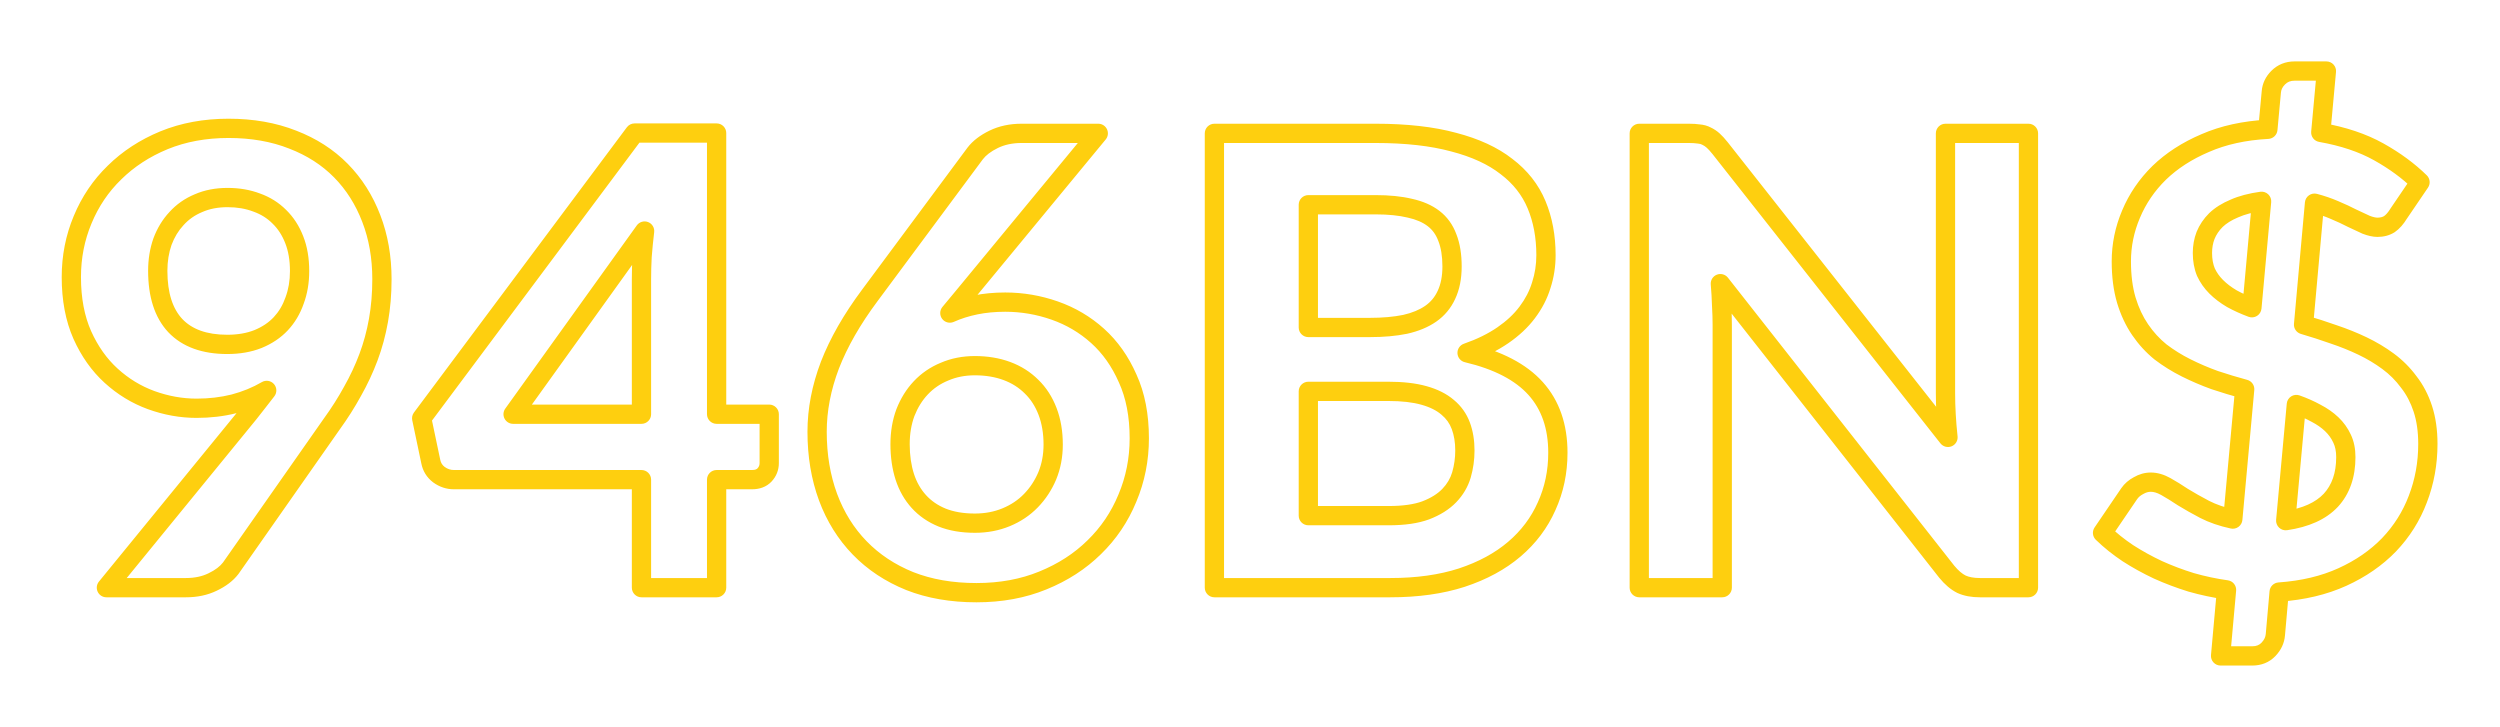 <svg width="519" height="151" viewBox="0 0 519 151" fill="none" xmlns="http://www.w3.org/2000/svg">
<g filter="url(#filter0_d)">
<path d="M36.39 67.595L34.928 68.96C34.932 68.964 34.936 68.968 34.94 68.972L36.39 67.595ZM53.55 70.39L54.285 72.25C54.293 72.247 54.3 72.244 54.307 72.241L53.55 70.39ZM58.295 67.205L56.834 65.839L56.834 65.839L58.295 67.205ZM61.155 62.395L59.281 61.697C59.276 61.71 59.271 61.723 59.267 61.736L61.155 62.395ZM61.09 49.785L59.224 50.506C59.226 50.511 59.228 50.516 59.23 50.52L61.09 49.785ZM57.97 44.975L56.556 46.389C56.563 46.397 56.571 46.405 56.579 46.412L57.97 44.975ZM53.29 42.05L52.578 43.919C52.591 43.924 52.604 43.929 52.617 43.934L53.29 42.05ZM41.2 42.18L41.966 44.028C41.979 44.022 41.991 44.017 42.004 44.011L41.2 42.18ZM36.65 45.365L38.111 46.731C38.118 46.724 38.125 46.716 38.132 46.708L36.65 45.365ZM33.725 50.175L31.851 49.477C31.846 49.49 31.841 49.503 31.837 49.516L33.725 50.175ZM51.665 85.795L53.214 87.06C53.221 87.052 53.228 87.043 53.235 87.034L51.665 85.795ZM55.37 81.05L56.949 82.278C57.537 81.521 57.506 80.454 56.875 79.733C56.244 79.012 55.19 78.84 54.362 79.322L55.37 81.05ZM48.545 83.845L49.03 85.785C49.038 85.783 49.046 85.781 49.054 85.779L48.545 83.845ZM31.385 83.065L30.697 84.943L30.706 84.946L31.385 83.065ZM23.065 77.995L24.413 76.517H24.413L23.065 77.995ZM17.085 69.545L15.256 70.355L15.26 70.364L17.085 69.545ZM17.15 45.625L18.995 46.397L18.998 46.39L17.15 45.625ZM23.78 35.81L25.172 37.246C25.176 37.242 25.18 37.239 25.183 37.235L23.78 35.81ZM34.05 29.115L33.294 27.264L33.286 27.267L34.05 29.115ZM60.765 28.985L60.029 30.845C60.035 30.847 60.041 30.849 60.047 30.852L60.765 28.985ZM70.775 35.42L72.2 34.017V34.017L70.775 35.42ZM77.08 45.365L75.212 46.079L75.214 46.086L77.08 45.365ZM78.575 66.49L80.544 66.839L78.575 66.49ZM76.495 74.16L74.622 73.458L74.622 73.458L76.495 74.16ZM73.18 81.245L71.439 80.26C71.435 80.268 71.43 80.277 71.425 80.285L73.18 81.245ZM68.89 88.005L67.271 86.831C67.265 86.839 67.258 86.848 67.252 86.857L68.89 88.005ZM47.895 117.97L49.48 119.189C49.498 119.166 49.516 119.142 49.533 119.118L47.895 117.97ZM44.125 120.83L43.269 119.023C43.263 119.025 43.256 119.028 43.25 119.032L44.125 120.83ZM22.09 122L20.541 120.735C20.052 121.333 19.952 122.159 20.283 122.857C20.614 123.555 21.317 124 22.09 124V122ZM30.75 56.22C30.75 61.506 32.038 65.863 34.928 68.96L37.852 66.23C35.889 64.127 34.75 60.901 34.75 56.22H30.75ZM34.94 68.972C37.897 72.085 42.09 73.495 47.18 73.495V69.495C42.823 69.495 39.823 68.305 37.84 66.218L34.94 68.972ZM47.18 73.495C49.768 73.495 52.148 73.095 54.285 72.25L52.815 68.53C51.225 69.159 49.358 69.495 47.18 69.495V73.495ZM54.307 72.241C56.448 71.365 58.28 70.149 59.755 68.571L56.834 65.839C55.797 66.948 54.465 67.855 52.793 68.539L54.307 72.241ZM59.755 68.571C61.216 67.01 62.308 65.161 63.043 63.054L59.267 61.736C58.702 63.356 57.887 64.713 56.834 65.839L59.755 68.571ZM63.029 63.093C63.815 60.983 64.195 58.707 64.195 56.285H60.195C60.195 58.283 59.882 60.081 59.281 61.697L63.029 63.093ZM64.195 56.285C64.195 53.62 63.798 51.195 62.95 49.05L59.23 50.52C59.855 52.102 60.195 54.01 60.195 56.285H64.195ZM62.956 49.064C62.124 46.913 60.931 45.058 59.361 43.538L56.579 46.412C57.695 47.492 58.582 48.844 59.224 50.506L62.956 49.064ZM59.384 43.561C57.864 42.041 56.047 40.911 53.963 40.166L52.617 43.934C54.173 44.489 55.476 45.309 56.556 46.389L59.384 43.561ZM54.002 40.181C51.926 39.39 49.666 39.01 47.245 39.01V43.01C49.244 43.01 51.014 43.323 52.578 43.919L54.002 40.181ZM47.245 39.01C44.759 39.01 42.464 39.441 40.396 40.349L42.004 44.011C43.49 43.359 45.224 43.01 47.245 43.01V39.01ZM40.434 40.333C38.392 41.179 36.629 42.41 35.168 44.022L38.132 46.708C39.185 45.547 40.455 44.654 41.966 44.028L40.434 40.333ZM35.19 43.999C33.738 45.55 32.629 47.386 31.851 49.477L35.599 50.873C36.208 49.237 37.049 47.866 38.111 46.731L35.19 43.999ZM31.837 49.516C31.106 51.611 30.75 53.851 30.75 56.22H34.75C34.75 54.256 35.044 52.466 35.613 50.834L31.837 49.516ZM53.235 87.034C53.888 86.207 54.519 85.402 55.129 84.618L51.971 82.162C51.368 82.938 50.742 83.736 50.095 84.556L53.235 87.034ZM55.129 84.618C55.129 84.618 55.242 84.472 55.242 84.472L55.356 84.325L55.47 84.179L55.584 84.033L55.697 83.887L55.811 83.74L55.925 83.594C55.925 83.594 56.039 83.448 56.039 83.448C56.14 83.318 56.392 82.993 56.494 82.863C56.595 82.733 56.847 82.408 56.949 82.278L53.791 79.822C53.791 79.822 53.678 79.968 53.678 79.968L53.564 80.115L53.45 80.261L53.336 80.407C53.336 80.407 53.222 80.553 53.222 80.553L53.109 80.7L52.995 80.846L52.881 80.992C52.78 81.122 52.528 81.447 52.426 81.577C52.325 81.707 52.072 82.032 51.971 82.162L55.129 84.618ZM54.362 79.322C52.448 80.439 50.342 81.304 48.036 81.911L49.054 85.779C51.688 85.086 54.132 84.087 56.378 82.778L54.362 79.322ZM48.06 81.905C45.806 82.468 43.391 82.755 40.81 82.755V86.755C43.689 86.755 46.431 86.435 49.03 85.785L48.06 81.905ZM40.81 82.755C37.889 82.755 34.977 82.236 32.064 81.184L30.706 84.946C34.033 86.148 37.404 86.755 40.81 86.755V82.755ZM32.073 81.187C29.245 80.151 26.695 78.599 24.413 76.517L21.717 79.472C24.375 81.897 27.372 83.725 30.697 84.943L32.073 81.187ZM24.413 76.517C22.166 74.468 20.326 71.883 18.91 68.726L15.26 70.364C16.877 73.967 19.024 77.016 21.717 79.472L24.413 76.517ZM18.914 68.735C17.532 65.618 16.81 61.896 16.81 57.52H12.81C12.81 62.331 13.604 66.626 15.256 70.355L18.914 68.735ZM16.81 57.52C16.81 53.571 17.541 49.87 18.995 46.397L15.305 44.853C13.639 48.834 12.81 53.062 12.81 57.52H16.81ZM18.998 46.39C20.456 42.866 22.513 39.824 25.172 37.246L22.388 34.374C19.327 37.342 16.964 40.844 15.302 44.86L18.998 46.39ZM25.183 37.235C27.846 34.613 31.047 32.519 34.813 30.963L33.286 27.267C29.079 29.004 25.434 31.374 22.377 34.385L25.183 37.235ZM34.806 30.966C38.568 29.429 42.77 28.645 47.44 28.645V24.645C42.316 24.645 37.592 25.507 33.294 27.264L34.806 30.966ZM47.44 28.645C52.169 28.645 56.355 29.391 60.029 30.845L61.501 27.125C57.288 25.459 52.591 24.645 47.44 24.645V28.645ZM60.047 30.852C63.747 32.275 66.836 34.27 69.35 36.823L72.2 34.017C69.254 31.023 65.669 28.729 61.483 27.118L60.047 30.852ZM69.35 36.823C71.874 39.388 73.831 42.464 75.212 46.079L78.948 44.651C77.383 40.553 75.136 36.999 72.2 34.017L69.35 36.823ZM75.214 46.086C76.589 49.642 77.29 53.598 77.29 57.975H81.29C81.29 53.166 80.518 48.714 78.946 44.644L75.214 46.086ZM77.29 57.975C77.29 60.859 77.06 63.58 76.606 66.141L80.544 66.839C81.043 64.027 81.29 61.071 81.29 57.975H77.29ZM76.606 66.141C76.149 68.713 75.487 71.151 74.622 73.458L78.368 74.862C79.323 72.315 80.047 69.64 80.544 66.839L76.606 66.141ZM74.622 73.458C73.75 75.785 72.689 78.052 71.439 80.26L74.921 82.23C76.271 79.844 77.42 77.388 78.368 74.862L74.622 73.458ZM71.425 80.285C70.211 82.504 68.827 84.686 67.271 86.831L70.509 89.18C72.16 86.904 73.635 84.579 74.934 82.205L71.425 80.285ZM67.252 86.857L46.257 116.822L49.533 119.118L70.528 89.153L67.252 86.857ZM46.31 116.751C45.683 117.566 44.708 118.341 43.269 119.023L44.981 122.637C46.836 121.759 48.374 120.628 49.48 119.189L46.31 116.751ZM43.25 119.032C41.961 119.659 40.427 120 38.6 120V124C40.933 124 43.082 123.561 45 122.628L43.25 119.032ZM38.6 120H22.09V124H38.6V120ZM23.639 123.265L53.214 87.06L50.116 84.53L20.541 120.735L23.639 123.265ZM133.17 85.99V87.99C134.275 87.99 135.17 87.095 135.17 85.99H133.17ZM133.3 53.23L131.306 53.077C131.305 53.093 131.304 53.109 131.303 53.125L133.3 53.23ZM133.82 47.965L135.806 48.201C135.914 47.295 135.395 46.431 134.544 46.101C133.694 45.77 132.728 46.057 132.196 46.799L133.82 47.965ZM106.52 85.99L104.896 84.824C104.458 85.433 104.398 86.236 104.741 86.903C105.083 87.57 105.77 87.99 106.52 87.99V85.99ZM159.69 85.99H161.69C161.69 84.885 160.795 83.99 159.69 83.99V85.99ZM158.715 98.6L157.256 97.232L157.253 97.235L158.715 98.6ZM148.77 99.575V97.575C147.666 97.575 146.77 98.47 146.77 99.575H148.77ZM148.77 122V124C149.875 124 150.77 123.105 150.77 122H148.77ZM133.17 122H131.17C131.17 123.105 132.066 124 133.17 124V122ZM133.17 99.575H135.17C135.17 98.47 134.275 97.575 133.17 97.575V99.575ZM91.115 98.535L89.903 100.126C89.915 100.135 89.927 100.144 89.939 100.152L91.115 98.535ZM89.425 95.805L91.389 95.427C91.387 95.416 91.385 95.405 91.382 95.394L89.425 95.805ZM87.54 86.835L85.937 85.639C85.594 86.099 85.465 86.684 85.583 87.246L87.54 86.835ZM131.74 27.62V25.62C131.109 25.62 130.515 25.918 130.137 26.424L131.74 27.62ZM148.77 27.62H150.77C150.77 26.515 149.875 25.62 148.77 25.62V27.62ZM148.77 85.99H146.77C146.77 87.095 147.666 87.99 148.77 87.99V85.99ZM135.17 85.99V57.91H131.17V85.99H135.17ZM135.17 57.91C135.17 56.476 135.212 54.951 135.297 53.335L131.303 53.125C131.215 54.803 131.17 56.398 131.17 57.91H135.17ZM135.294 53.383C135.422 51.723 135.592 49.996 135.806 48.201L131.834 47.729C131.614 49.574 131.438 51.357 131.306 53.077L135.294 53.383ZM132.196 46.799L104.896 84.824L108.145 87.156L135.445 49.131L132.196 46.799ZM106.52 87.99H133.17V83.99H106.52V87.99ZM157.69 85.99V96.13H161.69V85.99H157.69ZM157.69 96.13C157.69 96.577 157.557 96.911 157.256 97.232L160.174 99.968C161.173 98.903 161.69 97.59 161.69 96.13H157.69ZM157.253 97.235C157.12 97.378 156.845 97.575 156.115 97.575V101.575C157.639 101.575 159.097 101.122 160.177 99.965L157.253 97.235ZM156.115 97.575H148.77V101.575H156.115V97.575ZM146.77 99.575V122H150.77V99.575H146.77ZM148.77 120H133.17V124H148.77V120ZM135.17 122V99.575H131.17V122H135.17ZM133.17 97.575H94.235V101.575H133.17V97.575ZM94.235 97.575C93.552 97.575 92.92 97.374 92.291 96.918L89.939 100.152C91.217 101.082 92.665 101.575 94.235 101.575V97.575ZM92.327 96.944C91.81 96.55 91.513 96.072 91.389 95.427L87.461 96.183C87.77 97.791 88.6 99.133 89.903 100.126L92.327 96.944ZM91.382 95.394L89.497 86.424L85.583 87.246L87.468 96.216L91.382 95.394ZM89.143 88.031L133.343 28.816L130.137 26.424L85.937 85.639L89.143 88.031ZM131.74 29.62H148.77V25.62H131.74V29.62ZM146.77 27.62V85.99H150.77V27.62H146.77ZM148.77 87.99H159.69V83.99H148.77V87.99ZM200.05 61.55L201.589 62.828L201.593 62.823L200.05 61.55ZM197.19 64.995L195.651 63.718C195.057 64.433 195.035 65.463 195.597 66.204C196.16 66.945 197.158 67.2 198.007 66.821L197.19 64.995ZM202.52 63.305L202.921 65.264L202.52 63.305ZM218.965 64.475L219.627 62.588L218.965 64.475ZM227.87 69.74L226.532 71.227V71.227L227.87 69.74ZM234.11 78.58L232.279 79.384C232.283 79.393 232.287 79.402 232.291 79.411L234.11 78.58ZM234.045 103.41L232.203 102.632C232.2 102.638 232.198 102.644 232.196 102.65L234.045 103.41ZM227.155 113.615L225.762 112.18C225.759 112.184 225.755 112.187 225.752 112.19L227.155 113.615ZM216.495 120.505L215.743 118.652L215.736 118.655L216.495 120.505ZM188.87 120.635L188.121 122.489C188.126 122.492 188.132 122.494 188.138 122.496L188.87 120.635ZM178.47 113.745L177.035 115.138L178.47 113.745ZM171.905 103.215L170.029 103.906L170.031 103.913L171.905 103.215ZM172.295 75.785L170.431 75.06C170.429 75.065 170.427 75.07 170.426 75.075L172.295 75.785ZM180.55 61.355L182.154 62.55L182.156 62.547L180.55 61.355ZM202.455 31.845L200.87 30.626C200.863 30.635 200.856 30.644 200.849 30.653L202.455 31.845ZM206.29 28.92L207.166 30.718L207.166 30.718L206.29 28.92ZM228 27.685L229.543 28.958C230.036 28.361 230.14 27.533 229.809 26.832C229.479 26.132 228.775 25.685 228 25.685V27.685ZM208.89 107.375L209.654 109.224V109.224L208.89 107.375ZM214.025 103.93L212.59 102.537L214.025 103.93ZM217.405 98.795L219.248 99.573C219.25 99.568 219.252 99.563 219.254 99.558L217.405 98.795ZM214.155 80.27L212.741 81.684C212.748 81.692 212.756 81.699 212.763 81.706L214.155 80.27ZM196.085 77.15L196.843 79.001C196.854 78.996 196.866 78.991 196.878 78.986L196.085 77.15ZM191.145 80.53L189.689 79.159L189.688 79.161L191.145 80.53ZM187.96 85.665L186.098 84.936C186.093 84.948 186.089 84.96 186.084 84.972L187.96 85.665ZM187.83 98.99L185.925 99.598L185.929 99.61L187.83 98.99ZM190.755 104.125L189.275 105.47L190.755 104.125ZM195.565 107.44L194.808 109.291C194.813 109.293 194.818 109.295 194.823 109.297L195.565 107.44ZM198.511 60.273L195.651 63.718L198.729 66.272L201.589 62.828L198.511 60.273ZM198.007 66.821C199.51 66.148 201.146 65.627 202.921 65.264L202.12 61.346C200.081 61.763 198.164 62.369 196.374 63.169L198.007 66.821ZM202.921 65.264C204.68 64.905 206.602 64.72 208.695 64.72V60.72C206.368 60.72 204.174 60.925 202.12 61.346L202.921 65.264ZM208.695 64.72C211.978 64.72 215.178 65.266 218.304 66.362L219.627 62.588C216.079 61.344 212.432 60.72 208.695 60.72V64.72ZM218.304 66.362C221.393 67.446 224.131 69.066 226.532 71.227L229.208 68.253C226.409 65.734 223.211 63.844 219.627 62.588L218.304 66.362ZM226.532 71.227C228.899 73.357 230.821 76.062 232.279 79.384L235.942 77.776C234.28 73.991 232.041 70.803 229.208 68.253L226.532 71.227ZM232.291 79.411C233.751 82.606 234.515 86.449 234.515 90.995H238.515C238.515 86.007 237.677 81.574 235.93 77.749L232.291 79.411ZM234.515 90.995C234.515 95.114 233.742 98.987 232.203 102.632L235.888 104.188C237.642 100.033 238.515 95.63 238.515 90.995H234.515ZM232.196 102.65C230.695 106.299 228.553 109.47 225.762 112.18L228.549 115.05C231.738 111.953 234.189 108.321 235.895 104.17L232.196 102.65ZM225.752 112.19C223.007 114.894 219.681 117.052 215.743 118.652L217.248 122.358C221.63 120.578 225.41 118.142 228.559 115.04L225.752 112.19ZM215.736 118.655C211.891 120.233 207.561 121.04 202.715 121.04V125.04C208.01 125.04 212.866 124.157 217.255 122.355L215.736 118.655ZM202.715 121.04C197.766 121.04 193.405 120.271 189.603 118.774L188.138 122.496C192.482 124.206 197.352 125.04 202.715 125.04V121.04ZM189.62 118.781C185.786 117.231 182.558 115.085 179.905 112.352L177.035 115.138C180.102 118.298 183.808 120.746 188.121 122.489L189.62 118.781ZM179.905 112.352C177.25 109.616 175.205 106.346 173.78 102.517L170.031 103.913C171.639 108.23 173.971 111.981 177.035 115.138L179.905 112.352ZM173.782 102.524C172.357 98.654 171.63 94.364 171.63 89.63H167.63C167.63 94.776 168.421 99.542 170.029 103.906L173.782 102.524ZM171.63 89.63C171.63 85.346 172.466 80.971 174.165 76.495L170.426 75.075C168.571 79.959 167.63 84.814 167.63 89.63H171.63ZM174.159 76.51C175.901 72.031 178.555 67.377 182.154 62.55L178.947 60.16C175.179 65.213 172.329 70.179 170.431 75.06L174.159 76.51ZM182.156 62.547L204.061 33.037L200.849 30.653L178.944 60.163L182.156 62.547ZM204.041 33.064C204.668 32.249 205.668 31.448 207.166 30.718L205.414 27.122C203.532 28.039 201.976 29.188 200.87 30.626L204.041 33.064ZM207.166 30.718C208.545 30.047 210.166 29.685 212.075 29.685V25.685C209.651 25.685 207.416 26.147 205.414 27.122L207.166 30.718ZM212.075 29.685H228V25.685H212.075V29.685ZM226.458 26.412L198.508 60.277L201.593 62.823L229.543 28.958L226.458 26.412ZM202.39 110.61C204.97 110.61 207.398 110.155 209.654 109.224L208.127 105.526C206.395 106.242 204.491 106.61 202.39 106.61V110.61ZM209.654 109.224C211.887 108.301 213.831 107.002 215.46 105.323L212.59 102.537C211.36 103.804 209.88 104.802 208.127 105.526L209.654 109.224ZM215.46 105.323C217.069 103.666 218.331 101.744 219.248 99.573L215.563 98.017C214.833 99.746 213.842 101.247 212.59 102.537L215.46 105.323ZM219.254 99.558C220.185 97.303 220.64 94.874 220.64 92.295H216.64C216.64 94.395 216.272 96.3 215.557 98.031L219.254 99.558ZM220.64 92.295C220.64 89.535 220.219 86.99 219.338 84.69L215.603 86.12C216.281 87.893 216.64 89.942 216.64 92.295H220.64ZM219.338 84.69C218.464 82.407 217.206 80.442 215.548 78.834L212.763 81.706C213.965 82.871 214.917 84.329 215.603 86.12L219.338 84.69ZM215.57 78.856C213.925 77.211 211.964 75.976 209.714 75.144L208.327 78.896C210.064 79.538 211.526 80.469 212.741 81.684L215.57 78.856ZM209.714 75.144C207.469 74.315 205.02 73.915 202.39 73.915V77.915C204.614 77.915 206.585 78.252 208.327 78.896L209.714 75.144ZM202.39 73.915C199.85 73.915 197.475 74.371 195.292 75.314L196.878 78.986C198.509 78.282 200.337 77.915 202.39 77.915V73.915ZM195.328 75.299C193.162 76.185 191.275 77.474 189.689 79.159L192.602 81.901C193.789 80.639 195.196 79.675 196.843 79.001L195.328 75.299ZM189.688 79.161C188.154 80.793 186.962 82.727 186.098 84.936L189.823 86.394C190.518 84.616 191.449 83.127 192.603 81.899L189.688 79.161ZM186.084 84.972C185.256 87.212 184.855 89.639 184.855 92.23H188.855C188.855 90.055 189.191 88.104 189.836 86.358L186.084 84.972ZM184.855 92.23C184.855 94.875 185.203 97.337 185.925 99.598L189.736 98.382C189.157 96.57 188.855 94.525 188.855 92.23H184.855ZM185.929 99.61C186.659 101.849 187.77 103.814 189.275 105.47L192.235 102.78C191.141 101.576 190.302 100.118 189.732 98.37L185.929 99.61ZM189.275 105.47C190.789 107.135 192.644 108.406 194.808 109.291L196.323 105.589C194.673 104.914 193.322 103.975 192.235 102.78L189.275 105.47ZM194.823 109.297C197.058 110.191 199.594 110.61 202.39 110.61V106.61C199.986 106.61 197.973 106.249 196.308 105.583L194.823 109.297ZM295.985 105.945L296.679 107.821C296.686 107.818 296.693 107.816 296.701 107.813L295.985 105.945ZM300.86 102.89L302.299 104.279L300.86 102.89ZM303.395 98.6L305.313 99.17C305.314 99.165 305.315 99.161 305.317 99.156L303.395 98.6ZM303.265 88.395L305.14 87.699L303.265 88.395ZM300.535 84.56L299.23 86.075C299.24 86.084 299.25 86.092 299.26 86.101L300.535 84.56ZM295.595 82.09L295.052 84.015L295.062 84.018L295.595 82.09ZM271.61 81.245V79.245C270.506 79.245 269.61 80.14 269.61 81.245H271.61ZM271.61 107.05H269.61C269.61 108.155 270.506 109.05 271.61 109.05V107.05ZM271.61 42.505V40.505C270.506 40.505 269.61 41.4 269.61 42.505H271.61ZM271.61 67.985H269.61C269.61 69.09 270.506 69.985 271.61 69.985V67.985ZM291.695 67.335L292.095 69.295C292.108 69.292 292.121 69.289 292.134 69.286L291.695 67.335ZM300.275 61.225L298.468 60.369C298.465 60.376 298.461 60.383 298.458 60.39L300.275 61.225ZM300.47 49.33L298.594 50.021C298.599 50.036 298.605 50.05 298.61 50.064L300.47 49.33ZM297.61 45.365L298.827 43.778V43.778L297.61 45.365ZM292.67 43.22L292.205 45.165C292.219 45.168 292.232 45.171 292.246 45.174L292.67 43.22ZM301.77 29.505L301.246 31.435C301.253 31.437 301.261 31.439 301.268 31.441L301.77 29.505ZM312.755 34.575L311.521 36.148C311.53 36.156 311.539 36.162 311.548 36.169L312.755 34.575ZM318.995 42.505L320.842 41.736V41.736L318.995 42.505ZM319.97 59.21L318.069 58.59C318.065 58.602 318.061 58.615 318.057 58.628L319.97 59.21ZM317.045 64.865L315.45 63.659L315.445 63.665L317.045 64.865ZM304.565 73.25L303.907 71.361C303.068 71.654 302.522 72.465 302.568 73.353C302.614 74.241 303.24 74.992 304.105 75.196L304.565 73.25ZM318.8 80.66L320.288 79.323L318.8 80.66ZM321.075 105.1L319.256 104.271C319.253 104.277 319.25 104.283 319.247 104.29L321.075 105.1ZM314.38 114.005L313.083 112.483L314.38 114.005ZM303.46 119.92L304.076 121.823L304.087 121.819L303.46 119.92ZM252.11 122H250.11C250.11 123.105 251.006 124 252.11 124V122ZM252.11 27.685V25.685C251.006 25.685 250.11 26.58 250.11 27.685H252.11ZM288.315 109.05C291.572 109.05 294.385 108.669 296.679 107.821L295.292 104.069C293.599 104.695 291.299 105.05 288.315 105.05V109.05ZM296.701 107.813C298.945 106.953 300.839 105.792 302.299 104.279L299.422 101.501C298.456 102.501 297.1 103.377 295.27 104.077L296.701 107.813ZM302.299 104.279C303.725 102.802 304.74 101.095 305.313 99.17L301.478 98.03C301.097 99.312 300.422 100.464 299.422 101.501L302.299 104.279ZM305.317 99.156C305.846 97.327 306.11 95.449 306.11 93.53H302.11C302.11 95.077 301.898 96.58 301.474 98.044L305.317 99.156ZM306.11 93.53C306.11 91.427 305.8 89.474 305.14 87.699L301.391 89.091C301.858 90.349 302.11 91.82 302.11 93.53H306.11ZM305.14 87.699C304.454 85.85 303.336 84.281 301.811 83.019L299.26 86.101C300.249 86.919 300.951 87.907 301.391 89.091L305.14 87.699ZM301.841 83.045C300.308 81.724 298.375 80.784 296.129 80.162L295.062 84.018C296.889 84.523 298.249 85.23 299.23 86.075L301.841 83.045ZM296.139 80.165C293.912 79.536 291.245 79.245 288.185 79.245V83.245C291.019 83.245 293.292 83.517 295.052 84.015L296.139 80.165ZM288.185 79.245H271.61V83.245H288.185V79.245ZM269.61 81.245V107.05H273.61V81.245H269.61ZM271.61 109.05H288.315V105.05H271.61V109.05ZM269.61 42.505V67.985H273.61V42.505H269.61ZM271.61 69.985H284.415V65.985H271.61V69.985ZM284.415 69.985C287.247 69.985 289.812 69.761 292.095 69.295L291.296 65.375C289.333 65.776 287.044 65.985 284.415 65.985V69.985ZM292.134 69.286C294.449 68.767 296.481 67.943 298.169 66.766L295.882 63.484C294.71 64.301 293.188 64.95 291.257 65.384L292.134 69.286ZM298.169 66.766C299.895 65.563 301.209 63.983 302.093 62.06L298.458 60.39C297.868 61.674 297.016 62.694 295.882 63.484L298.169 66.766ZM302.083 62.081C303.018 60.107 303.445 57.828 303.445 55.31H299.445C299.445 57.385 299.093 59.05 298.468 60.369L302.083 62.081ZM303.445 55.31C303.445 52.795 303.098 50.538 302.331 48.596L298.61 50.064C299.143 51.415 299.445 53.145 299.445 55.31H303.445ZM302.347 48.639C301.619 46.663 300.449 45.021 298.827 43.778L296.394 46.952C297.372 47.702 298.108 48.703 298.594 50.021L302.347 48.639ZM298.827 43.778C297.244 42.563 295.308 41.747 293.095 41.266L292.246 45.174C294.02 45.56 295.377 46.173 296.394 46.952L298.827 43.778ZM293.136 41.275C290.949 40.752 288.424 40.505 285.585 40.505V44.505C288.207 44.505 290.405 44.735 292.205 45.165L293.136 41.275ZM285.585 40.505H271.61V44.505H285.585V40.505ZM285.585 29.685C291.795 29.685 297.003 30.282 301.246 31.435L302.295 27.575C297.611 26.302 292.029 25.685 285.585 25.685V29.685ZM301.268 31.441C305.585 32.562 308.975 34.151 311.521 36.148L313.99 33.002C310.902 30.579 306.97 28.788 302.273 27.569L301.268 31.441ZM311.548 36.169C314.144 38.136 315.994 40.501 317.149 43.274L320.842 41.736C319.397 38.269 317.087 35.347 313.963 32.981L311.548 36.169ZM317.149 43.274C318.334 46.118 318.945 49.34 318.945 52.97H322.945C322.945 48.886 322.257 45.132 320.842 41.736L317.149 43.274ZM318.945 52.97C318.945 54.933 318.652 56.803 318.069 58.59L321.872 59.83C322.589 57.63 322.945 55.34 322.945 52.97H318.945ZM318.057 58.628C317.524 60.381 316.661 62.057 315.45 63.659L318.641 66.071C320.116 64.12 321.204 62.026 321.884 59.792L318.057 58.628ZM315.445 63.665C314.295 65.199 312.772 66.635 310.842 67.962L313.109 71.258C315.339 69.725 317.196 67.998 318.645 66.065L315.445 63.665ZM310.842 67.962C308.935 69.273 306.631 70.412 303.907 71.361L305.224 75.139C308.22 74.095 310.856 72.807 313.109 71.258L310.842 67.962ZM304.105 75.196C310.286 76.658 314.603 78.982 317.313 81.997L320.288 79.323C316.845 75.492 311.671 72.875 305.026 71.304L304.105 75.196ZM317.313 81.997C320 84.987 321.415 88.921 321.415 93.985H325.415C325.415 88.129 323.754 83.18 320.288 79.323L317.313 81.997ZM321.415 93.985C321.415 97.703 320.69 101.123 319.256 104.271L322.895 105.929C324.581 102.23 325.415 98.24 325.415 93.985H321.415ZM319.247 104.29C317.856 107.43 315.809 110.158 313.083 112.483L315.678 115.527C318.845 112.826 321.262 109.617 322.904 105.91L319.247 104.29ZM313.083 112.483C310.365 114.801 306.964 116.658 302.834 118.021L304.087 121.819C308.624 120.322 312.503 118.235 315.678 115.527L313.083 112.483ZM302.845 118.017C298.795 119.326 294.07 120 288.64 120V124C294.391 124 299.546 123.287 304.076 121.823L302.845 118.017ZM288.64 120H252.11V124H288.64V120ZM254.11 122V27.685H250.11V122H254.11ZM252.11 29.685H285.585V25.685H252.11V29.685ZM421.107 27.685H423.107C423.107 26.58 422.211 25.685 421.107 25.685V27.685ZM421.107 122V124C422.211 124 423.107 123.105 423.107 122H421.107ZM407.197 121.285L406.302 123.074C406.322 123.084 406.343 123.094 406.363 123.103L407.197 121.285ZM404.142 118.685L402.569 119.921C402.578 119.932 402.587 119.943 402.596 119.954L404.142 118.685ZM357.147 58.885L358.719 57.649C358.173 56.954 357.235 56.7 356.413 57.025C355.59 57.349 355.078 58.175 355.154 59.056L357.147 58.885ZM357.407 63.37L355.408 63.429C355.408 63.448 355.409 63.468 355.41 63.487L357.407 63.37ZM357.537 122V124C358.641 124 359.537 123.105 359.537 122H357.537ZM340.312 122H338.312C338.312 123.105 339.207 124 340.312 124V122ZM340.312 27.685V25.685C339.207 25.685 338.312 26.58 338.312 27.685H340.312ZM352.662 27.815L352.358 29.792C352.411 29.8 352.465 29.806 352.519 29.81L352.662 27.815ZM354.287 28.27L353.329 30.026C353.371 30.049 353.415 30.071 353.459 30.091L354.287 28.27ZM355.652 29.18L356.99 27.693V27.693L355.652 29.18ZM357.082 30.74L358.653 29.502C358.65 29.498 358.646 29.494 358.643 29.491L357.082 30.74ZM404.402 90.8L402.831 92.038C403.382 92.737 404.33 92.988 405.155 92.653C405.98 92.317 406.484 91.477 406.391 90.591L404.402 90.8ZM404.012 86.055L402.015 86.166L402.015 86.169L404.012 86.055ZM403.882 27.685V25.685C402.777 25.685 401.882 26.58 401.882 27.685H403.882ZM419.107 27.685V122H423.107V27.685H419.107ZM421.107 120H411.032V124H421.107V120ZM411.032 120C409.713 120 408.738 119.791 408.03 119.467L406.363 123.103C407.735 123.732 409.317 124 411.032 124V120ZM408.091 119.496C407.374 119.137 406.565 118.484 405.687 117.416L402.596 119.954C403.712 121.313 404.94 122.393 406.302 123.074L408.091 119.496ZM405.714 117.449L358.719 57.649L355.574 60.121L402.569 119.921L405.714 117.449ZM355.154 59.056C355.281 60.536 355.365 61.994 355.408 63.429L359.406 63.311C359.361 61.799 359.272 60.267 359.139 58.714L355.154 59.056ZM355.41 63.487C355.495 64.928 355.537 66.254 355.537 67.465H359.537C359.537 66.163 359.492 64.758 359.403 63.253L355.41 63.487ZM355.537 67.465V122H359.537V67.465H355.537ZM357.537 120H340.312V124H357.537V120ZM342.312 122V27.685H338.312V122H342.312ZM340.312 29.685H350.582V25.685H340.312V29.685ZM350.582 29.685C351.344 29.685 351.928 29.726 352.358 29.792L352.966 25.838C352.268 25.731 351.466 25.685 350.582 25.685V29.685ZM352.519 29.81C352.875 29.835 353.132 29.919 353.329 30.026L355.244 26.514C354.488 26.101 353.662 25.881 352.804 25.82L352.519 29.81ZM353.459 30.091C353.73 30.214 354.015 30.398 354.314 30.667L356.99 27.693C356.421 27.182 355.797 26.76 355.114 26.449L353.459 30.091ZM354.314 30.667C354.64 30.96 355.042 31.392 355.52 31.989L358.643 29.491C358.082 28.788 357.53 28.18 356.99 27.693L354.314 30.667ZM355.511 31.978L402.831 92.038L405.973 89.562L358.653 29.502L355.511 31.978ZM406.391 90.591C406.22 88.973 406.093 87.423 406.008 85.941L402.015 86.169C402.104 87.72 402.236 89.334 402.413 91.009L406.391 90.591ZM406.009 85.944C405.924 84.416 405.882 82.98 405.882 81.635H401.882C401.882 83.063 401.926 84.573 402.015 86.166L406.009 85.944ZM405.882 81.635V27.685H401.882V81.635H405.882ZM403.882 29.685H421.107V25.685H403.882V29.685ZM474.514 108.09L472.522 107.907C472.466 108.518 472.693 109.12 473.138 109.541C473.582 109.963 474.196 110.157 474.802 110.069L474.514 108.09ZM483.874 103.865L485.33 105.236C485.334 105.231 485.339 105.226 485.343 105.222L483.874 103.865ZM486.214 91.06L484.398 91.898C484.402 91.907 484.406 91.916 484.41 91.925L486.214 91.06ZM484.069 88.07L482.689 89.518V89.518L484.069 88.07ZM480.819 85.795L479.852 87.546C479.868 87.555 479.884 87.563 479.9 87.571L480.819 85.795ZM476.724 83.975L477.389 82.089C476.807 81.884 476.164 81.958 475.644 82.291C475.125 82.624 474.788 83.178 474.732 83.793L476.724 83.975ZM469.509 41.79L471.5 41.972C471.556 41.364 471.331 40.765 470.89 40.344C470.449 39.923 469.841 39.726 469.237 39.809L469.509 41.79ZM463.854 43.285L464.623 45.131C464.637 45.125 464.652 45.119 464.666 45.113L463.854 43.285ZM460.019 45.69L458.636 44.245C458.625 44.255 458.615 44.265 458.604 44.276L460.019 45.69ZM457.874 48.875L456.021 48.12C456.016 48.133 456.012 48.145 456.007 48.157L457.874 48.875ZM457.939 56.48L456.086 57.235C456.098 57.263 456.11 57.291 456.123 57.318L457.939 56.48ZM460.084 59.535L458.669 60.949V60.949L460.084 59.535ZM463.334 62.005L462.322 63.73C462.337 63.739 462.352 63.748 462.367 63.756L463.334 62.005ZM467.494 63.89L466.797 65.765C467.381 65.982 468.033 65.914 468.559 65.582C469.086 65.25 469.429 64.692 469.485 64.072L467.494 63.89ZM478.219 67.4L476.227 67.22C476.141 68.172 476.741 69.052 477.659 69.32L478.219 67.4ZM484.459 69.415L483.791 71.3C483.803 71.304 483.814 71.308 483.826 71.312L484.459 69.415ZM490.439 71.82L489.577 73.625L490.439 71.82ZM495.769 75.005L494.582 76.615L495.769 75.005ZM500.059 79.295L498.448 80.481C498.46 80.497 498.472 80.513 498.484 80.529L500.059 79.295ZM502.984 84.885L501.082 85.506V85.506L502.984 84.885ZM501.944 103.605L500.077 102.886L500.073 102.898L501.944 103.605ZM495.964 113.095L497.4 114.486C497.404 114.482 497.408 114.479 497.411 114.475L495.964 113.095ZM486.279 119.79L485.451 117.969L486.279 119.79ZM473.149 122.91L473.009 120.915C472.028 120.984 471.243 121.755 471.156 122.734L473.149 122.91ZM472.369 131.75L470.376 131.574C470.376 131.582 470.375 131.589 470.374 131.597L472.369 131.75ZM470.939 134.805L472.387 136.184H472.387L470.939 134.805ZM460.994 136.17L459.002 135.991C458.951 136.55 459.138 137.105 459.517 137.519C459.896 137.934 460.432 138.17 460.994 138.17V136.17ZM462.229 122.455L464.22 122.634C464.316 121.573 463.562 120.623 462.507 120.474L462.229 122.455ZM454.884 120.895L454.293 122.806C454.307 122.81 454.32 122.814 454.334 122.818L454.884 120.895ZM447.994 118.295L447.142 120.105C447.152 120.109 447.161 120.114 447.171 120.118L447.994 118.295ZM441.754 114.85L440.644 116.514C440.653 116.52 440.661 116.526 440.67 116.531L441.754 114.85ZM436.489 110.625L434.835 109.5C434.289 110.303 434.398 111.382 435.094 112.059L436.489 110.625ZM442.014 102.5L440.365 101.367L440.36 101.375L442.014 102.5ZM443.964 100.81L444.895 102.58C444.919 102.567 444.942 102.554 444.966 102.541L443.964 100.81ZM449.619 101.005L450.596 99.26L449.619 101.005ZM453.194 103.215L452.084 104.879C452.105 104.893 452.127 104.907 452.148 104.92L453.194 103.215ZM457.679 105.75L456.747 107.52C456.753 107.523 456.76 107.526 456.766 107.53L457.679 105.75ZM463.529 107.765L463.107 109.72C463.667 109.841 464.251 109.716 464.712 109.377C465.174 109.038 465.468 108.518 465.52 107.947L463.529 107.765ZM465.999 80.79L467.99 80.972C468.079 80.005 467.459 79.114 466.521 78.859L465.999 80.79ZM459.759 78.905L459.078 80.786C459.094 80.791 459.11 80.797 459.126 80.802L459.759 78.905ZM448.514 73.055L447.254 74.609C447.269 74.621 447.285 74.633 447.3 74.645L448.514 73.055ZM441.429 62.33L439.511 62.898L439.514 62.908L441.429 62.33ZM442.404 44.455L444.244 45.237L444.248 45.228L442.404 44.455ZM448.254 35.875L446.863 34.437C446.859 34.441 446.855 34.445 446.851 34.449L448.254 35.875ZM457.809 29.7L458.591 31.541C458.597 31.538 458.603 31.535 458.609 31.533L457.809 29.7ZM470.809 26.84L470.915 28.837C471.906 28.785 472.709 28.013 472.8 27.024L470.809 26.84ZM471.524 19.105L473.515 19.289C473.516 19.279 473.517 19.269 473.518 19.258L471.524 19.105ZM472.954 16.115L471.539 14.701L472.954 16.115ZM482.964 14.75L484.955 14.933C485.007 14.373 484.82 13.817 484.441 13.402C484.062 12.987 483.526 12.75 482.964 12.75V14.75ZM481.794 27.49L479.802 27.307C479.707 28.343 480.422 29.279 481.447 29.46L481.794 27.49ZM493.819 31.52L494.794 29.774V29.774L493.819 31.52ZM502.399 37.825L504.052 38.95C504.596 38.15 504.49 37.075 503.8 36.398L502.399 37.825ZM497.979 44.325L496.325 43.2C496.306 43.228 496.288 43.256 496.27 43.285L497.979 44.325ZM496.029 46.535L497.089 48.231C497.113 48.216 497.138 48.2 497.162 48.183L496.029 46.535ZM491.219 46.665L490.398 48.489C490.434 48.505 490.47 48.52 490.507 48.534L491.219 46.665ZM488.294 45.3L487.371 47.074C487.39 47.084 487.409 47.094 487.428 47.103L488.294 45.3ZM484.654 43.61L483.858 45.445C483.866 45.448 483.873 45.451 483.88 45.454L484.654 43.61ZM480.494 42.18L481.005 40.247C480.436 40.096 479.829 40.204 479.346 40.542C478.864 40.88 478.555 41.413 478.502 42L480.494 42.18ZM474.802 110.069C479.239 109.422 482.84 107.881 485.33 105.236L482.417 102.494C480.747 104.269 478.108 105.545 474.225 106.111L474.802 110.069ZM485.343 105.222C487.834 102.523 488.994 99.01 488.994 94.895H484.994C484.994 98.233 484.073 100.701 482.404 102.508L485.343 105.222ZM488.994 94.895C488.994 93.189 488.692 91.602 488.017 90.195L484.41 91.925C484.775 92.685 484.994 93.655 484.994 94.895H488.994ZM488.029 90.222C487.402 88.863 486.538 87.66 485.448 86.622L482.689 89.518C483.419 90.213 483.985 91.004 484.398 91.898L488.029 90.222ZM485.448 86.622C484.385 85.609 483.141 84.745 481.737 84.019L479.9 87.571C481.009 88.145 481.932 88.797 482.689 89.518L485.448 86.622ZM481.785 84.044C480.424 83.293 478.957 82.642 477.389 82.089L476.058 85.861C477.437 86.348 478.7 86.91 479.852 87.546L481.785 84.044ZM474.732 83.793L472.522 107.907L476.505 108.273L478.715 84.157L474.732 83.793ZM469.237 39.809C466.894 40.13 464.817 40.668 463.041 41.457L464.666 45.113C466.01 44.515 467.703 44.056 469.78 43.771L469.237 39.809ZM463.084 41.439C461.347 42.163 459.846 43.088 458.636 44.245L461.401 47.135C462.185 46.386 463.24 45.707 464.623 45.131L463.084 41.439ZM458.604 44.276C457.475 45.405 456.605 46.687 456.021 48.12L459.726 49.63C460.095 48.723 460.655 47.882 461.433 47.104L458.604 44.276ZM456.007 48.157C455.479 49.53 455.224 50.989 455.224 52.515H459.224C459.224 51.441 459.402 50.473 459.74 49.593L456.007 48.157ZM455.224 52.515C455.224 54.205 455.497 55.789 456.086 57.235L459.791 55.725C459.426 54.831 459.224 53.772 459.224 52.515H455.224ZM456.123 57.318C456.745 58.667 457.599 59.879 458.669 60.949L461.498 58.121C460.748 57.371 460.172 56.546 459.754 55.642L456.123 57.318ZM458.669 60.949C459.714 61.994 460.937 62.919 462.322 63.73L464.345 60.28C463.216 59.618 462.273 58.896 461.498 58.121L458.669 60.949ZM462.367 63.756C463.721 64.503 465.199 65.171 466.797 65.765L468.19 62.015C466.755 61.482 465.459 60.894 464.3 60.254L462.367 63.756ZM469.485 64.072L471.5 41.972L467.517 41.608L465.502 63.708L469.485 64.072ZM477.659 69.32C479.702 69.916 481.746 70.576 483.791 71.3L485.126 67.53C483.011 66.781 480.895 66.097 478.779 65.48L477.659 69.32ZM483.826 71.312C485.831 71.981 487.747 72.752 489.577 73.625L491.3 70.015C489.316 69.068 487.246 68.236 485.091 67.518L483.826 71.312ZM489.577 73.625C491.373 74.482 493.041 75.479 494.582 76.615L496.955 73.395C495.203 72.104 493.317 70.978 491.3 70.015L489.577 73.625ZM494.582 76.615C496.067 77.709 497.354 78.996 498.448 80.481L501.669 78.109C500.336 76.3 498.763 74.727 496.955 73.395L494.582 76.615ZM498.484 80.529C499.584 81.931 500.454 83.583 501.082 85.506L504.885 84.264C504.126 81.94 503.047 79.865 501.633 78.061L498.484 80.529ZM501.082 85.506C501.698 87.39 502.024 89.601 502.024 92.165H506.024C506.024 89.269 505.656 86.627 504.885 84.264L501.082 85.506ZM502.024 92.165C502.024 95.96 501.372 99.529 500.077 102.886L503.81 104.324C505.289 100.488 506.024 96.43 506.024 92.165H502.024ZM500.073 102.898C498.825 106.199 496.976 109.134 494.516 111.715L497.411 114.475C500.238 111.51 502.376 108.118 503.814 104.312L500.073 102.898ZM494.527 111.704C492.075 114.236 489.059 116.329 485.451 117.969L487.106 121.611C491.124 119.784 494.566 117.414 497.4 114.486L494.527 111.704ZM485.451 117.969C481.89 119.588 477.753 120.582 473.009 120.915L473.289 124.905C478.424 124.545 483.04 123.459 487.106 121.611L485.451 117.969ZM471.156 122.734L470.376 131.574L474.361 131.926L475.141 123.086L471.156 122.734ZM470.374 131.597C470.327 132.212 470.077 132.81 469.49 133.426L472.387 136.184C473.533 134.98 474.237 133.541 474.363 131.903L470.374 131.597ZM469.49 133.426C469.042 133.896 468.46 134.17 467.559 134.17V138.17C469.43 138.17 471.102 137.534 472.387 136.184L469.49 133.426ZM467.559 134.17H460.994V138.17H467.559V134.17ZM462.985 136.349L464.22 122.634L460.237 122.276L459.002 135.991L462.985 136.349ZM462.507 120.474C460.129 120.141 457.772 119.64 455.433 118.972L454.334 122.818C456.849 123.537 459.388 124.076 461.951 124.436L462.507 120.474ZM455.474 118.984C453.167 118.271 450.948 117.434 448.816 116.472L447.171 120.118C449.459 121.15 451.833 122.045 454.293 122.806L455.474 118.984ZM448.845 116.485C446.711 115.481 444.709 114.375 442.837 113.169L440.67 116.531C442.698 117.838 444.856 119.029 447.142 120.105L448.845 116.485ZM442.863 113.186C441.007 111.949 439.349 110.616 437.883 109.191L435.094 112.059C436.748 113.667 438.6 115.151 440.644 116.514L442.863 113.186ZM438.142 111.75L443.667 103.625L440.36 101.375L434.835 109.5L438.142 111.75ZM443.662 103.633C443.936 103.234 444.328 102.878 444.895 102.58L443.032 99.04C441.953 99.608 441.045 100.379 440.365 101.367L443.662 103.633ZM444.966 102.541C445.515 102.223 446.017 102.095 446.499 102.095V98.095C445.246 98.095 444.059 98.444 442.961 99.079L444.966 102.541ZM446.499 102.095C447.079 102.095 447.784 102.27 448.641 102.75L450.596 99.26C449.286 98.527 447.912 98.095 446.499 98.095V102.095ZM448.641 102.75C449.67 103.326 450.817 104.034 452.084 104.879L454.303 101.551C452.97 100.663 451.734 99.897 450.596 99.26L448.641 102.75ZM452.148 104.92C453.535 105.77 455.068 106.636 456.747 107.52L458.61 103.98C456.995 103.13 455.539 102.307 454.239 101.51L452.148 104.92ZM456.766 107.53C458.637 108.489 460.758 109.213 463.107 109.72L463.95 105.81C461.879 105.363 460.1 104.744 458.591 103.97L456.766 107.53ZM465.52 107.947L467.99 80.972L464.007 80.608L461.537 107.583L465.52 107.947ZM466.521 78.859C464.479 78.306 462.435 77.689 460.391 77.008L459.126 80.802C461.242 81.508 463.358 82.147 465.476 82.721L466.521 78.859ZM460.439 77.024C458.474 76.314 456.574 75.499 454.738 74.581L452.949 78.159C454.926 79.147 456.97 80.023 459.078 80.786L460.439 77.024ZM454.738 74.581C452.94 73.682 451.271 72.643 449.727 71.465L447.3 74.645C449.05 75.98 450.933 77.151 452.949 78.159L454.738 74.581ZM449.773 71.501C448.327 70.329 447.049 68.935 445.94 67.312L442.637 69.568C443.955 71.498 445.494 73.181 447.254 74.609L449.773 71.501ZM445.94 67.312C444.854 65.722 443.984 63.875 443.343 61.752L439.514 62.908C440.26 65.378 441.296 67.604 442.637 69.568L445.94 67.312ZM443.346 61.762C442.719 59.645 442.389 57.156 442.389 54.27H438.389C438.389 57.451 438.752 60.335 439.511 62.898L443.346 61.762ZM442.389 54.27C442.389 51.163 443.004 48.157 444.244 45.237L440.563 43.673C439.116 47.08 438.389 50.617 438.389 54.27H442.389ZM444.248 45.228C445.486 42.274 447.282 39.634 449.656 37.301L446.851 34.449C444.111 37.142 442.008 40.223 440.559 43.682L444.248 45.228ZM449.644 37.313C452.046 34.991 455.017 33.061 458.591 31.541L457.026 27.86C453.06 29.546 449.661 31.732 446.863 34.437L449.644 37.313ZM458.609 31.533C462.122 29.999 466.213 29.087 470.915 28.837L470.702 24.843C465.611 25.113 461.035 26.108 457.008 27.867L458.609 31.533ZM472.8 27.024L473.515 19.289L469.532 18.921L468.817 26.656L472.8 27.024ZM473.518 19.258C473.564 18.649 473.808 18.089 474.368 17.529L471.539 14.701C470.366 15.874 469.656 17.307 469.529 18.952L473.518 19.258ZM474.368 17.529C474.885 17.012 475.495 16.75 476.334 16.75V12.75C474.486 12.75 472.842 13.398 471.539 14.701L474.368 17.529ZM476.334 16.75H482.964V12.75H476.334V16.75ZM480.972 14.567L479.802 27.307L483.785 27.673L484.955 14.933L480.972 14.567ZM481.447 29.46C485.958 30.253 489.743 31.535 492.843 33.266L494.794 29.774C491.22 27.778 486.989 26.373 482.14 25.52L481.447 29.46ZM492.843 33.266C496.046 35.055 498.758 37.053 500.997 39.252L503.8 36.398C501.272 33.917 498.264 31.712 494.794 29.774L492.843 33.266ZM500.745 36.7L496.325 43.2L499.632 45.45L504.052 38.95L500.745 36.7ZM496.27 43.285C495.757 44.128 495.285 44.619 494.895 44.887L497.162 48.183C498.159 47.497 498.987 46.515 499.687 45.365L496.27 43.285ZM494.969 44.839C494.643 45.043 494.2 45.185 493.559 45.185V49.185C494.823 49.185 496.028 48.894 497.089 48.231L494.969 44.839ZM493.559 45.185C493.241 45.185 492.715 45.095 491.931 44.796L490.507 48.534C491.542 48.928 492.576 49.185 493.559 49.185V45.185ZM492.039 44.841C491.191 44.459 490.231 44.012 489.159 43.497L487.428 47.103C488.523 47.628 489.513 48.091 490.398 48.489L492.039 44.841ZM489.216 43.526C488.076 42.933 486.812 42.346 485.427 41.766L483.88 45.454C485.182 46 486.344 46.541 487.371 47.074L489.216 43.526ZM485.449 41.775C484.05 41.169 482.568 40.66 481.005 40.247L479.982 44.113C481.365 44.48 482.657 44.925 483.858 45.445L485.449 41.775ZM478.502 42L476.227 67.22L480.21 67.58L482.485 42.36L478.502 42Z" fill="#FECF0F"/>
</g>
<defs>
<filter id="filter0_d" x="0.81" y="0.75" width="517.214" height="149.42" filterUnits="userSpaceOnUse" color-interpolation-filters="sRGB">
<feFlood flood-opacity="0" result="BackgroundImageFix"/>
<feColorMatrix in="SourceAlpha" type="matrix" values="0 0 0 0 0 0 0 0 0 0 0 0 0 0 0 0 0 0 127 0"/>
<feOffset/>
<feGaussianBlur stdDeviation="6"/>
<feColorMatrix type="matrix" values="0 0 0 0 0.996 0 0 0 0 0.812 0 0 0 0 0.059 0 0 0 1 0"/>
<feBlend mode="normal" in2="BackgroundImageFix" result="effect1_dropShadow"/>
<feBlend mode="normal" in="SourceGraphic" in2="effect1_dropShadow" result="shape"/>
</filter>
</defs>
</svg>
